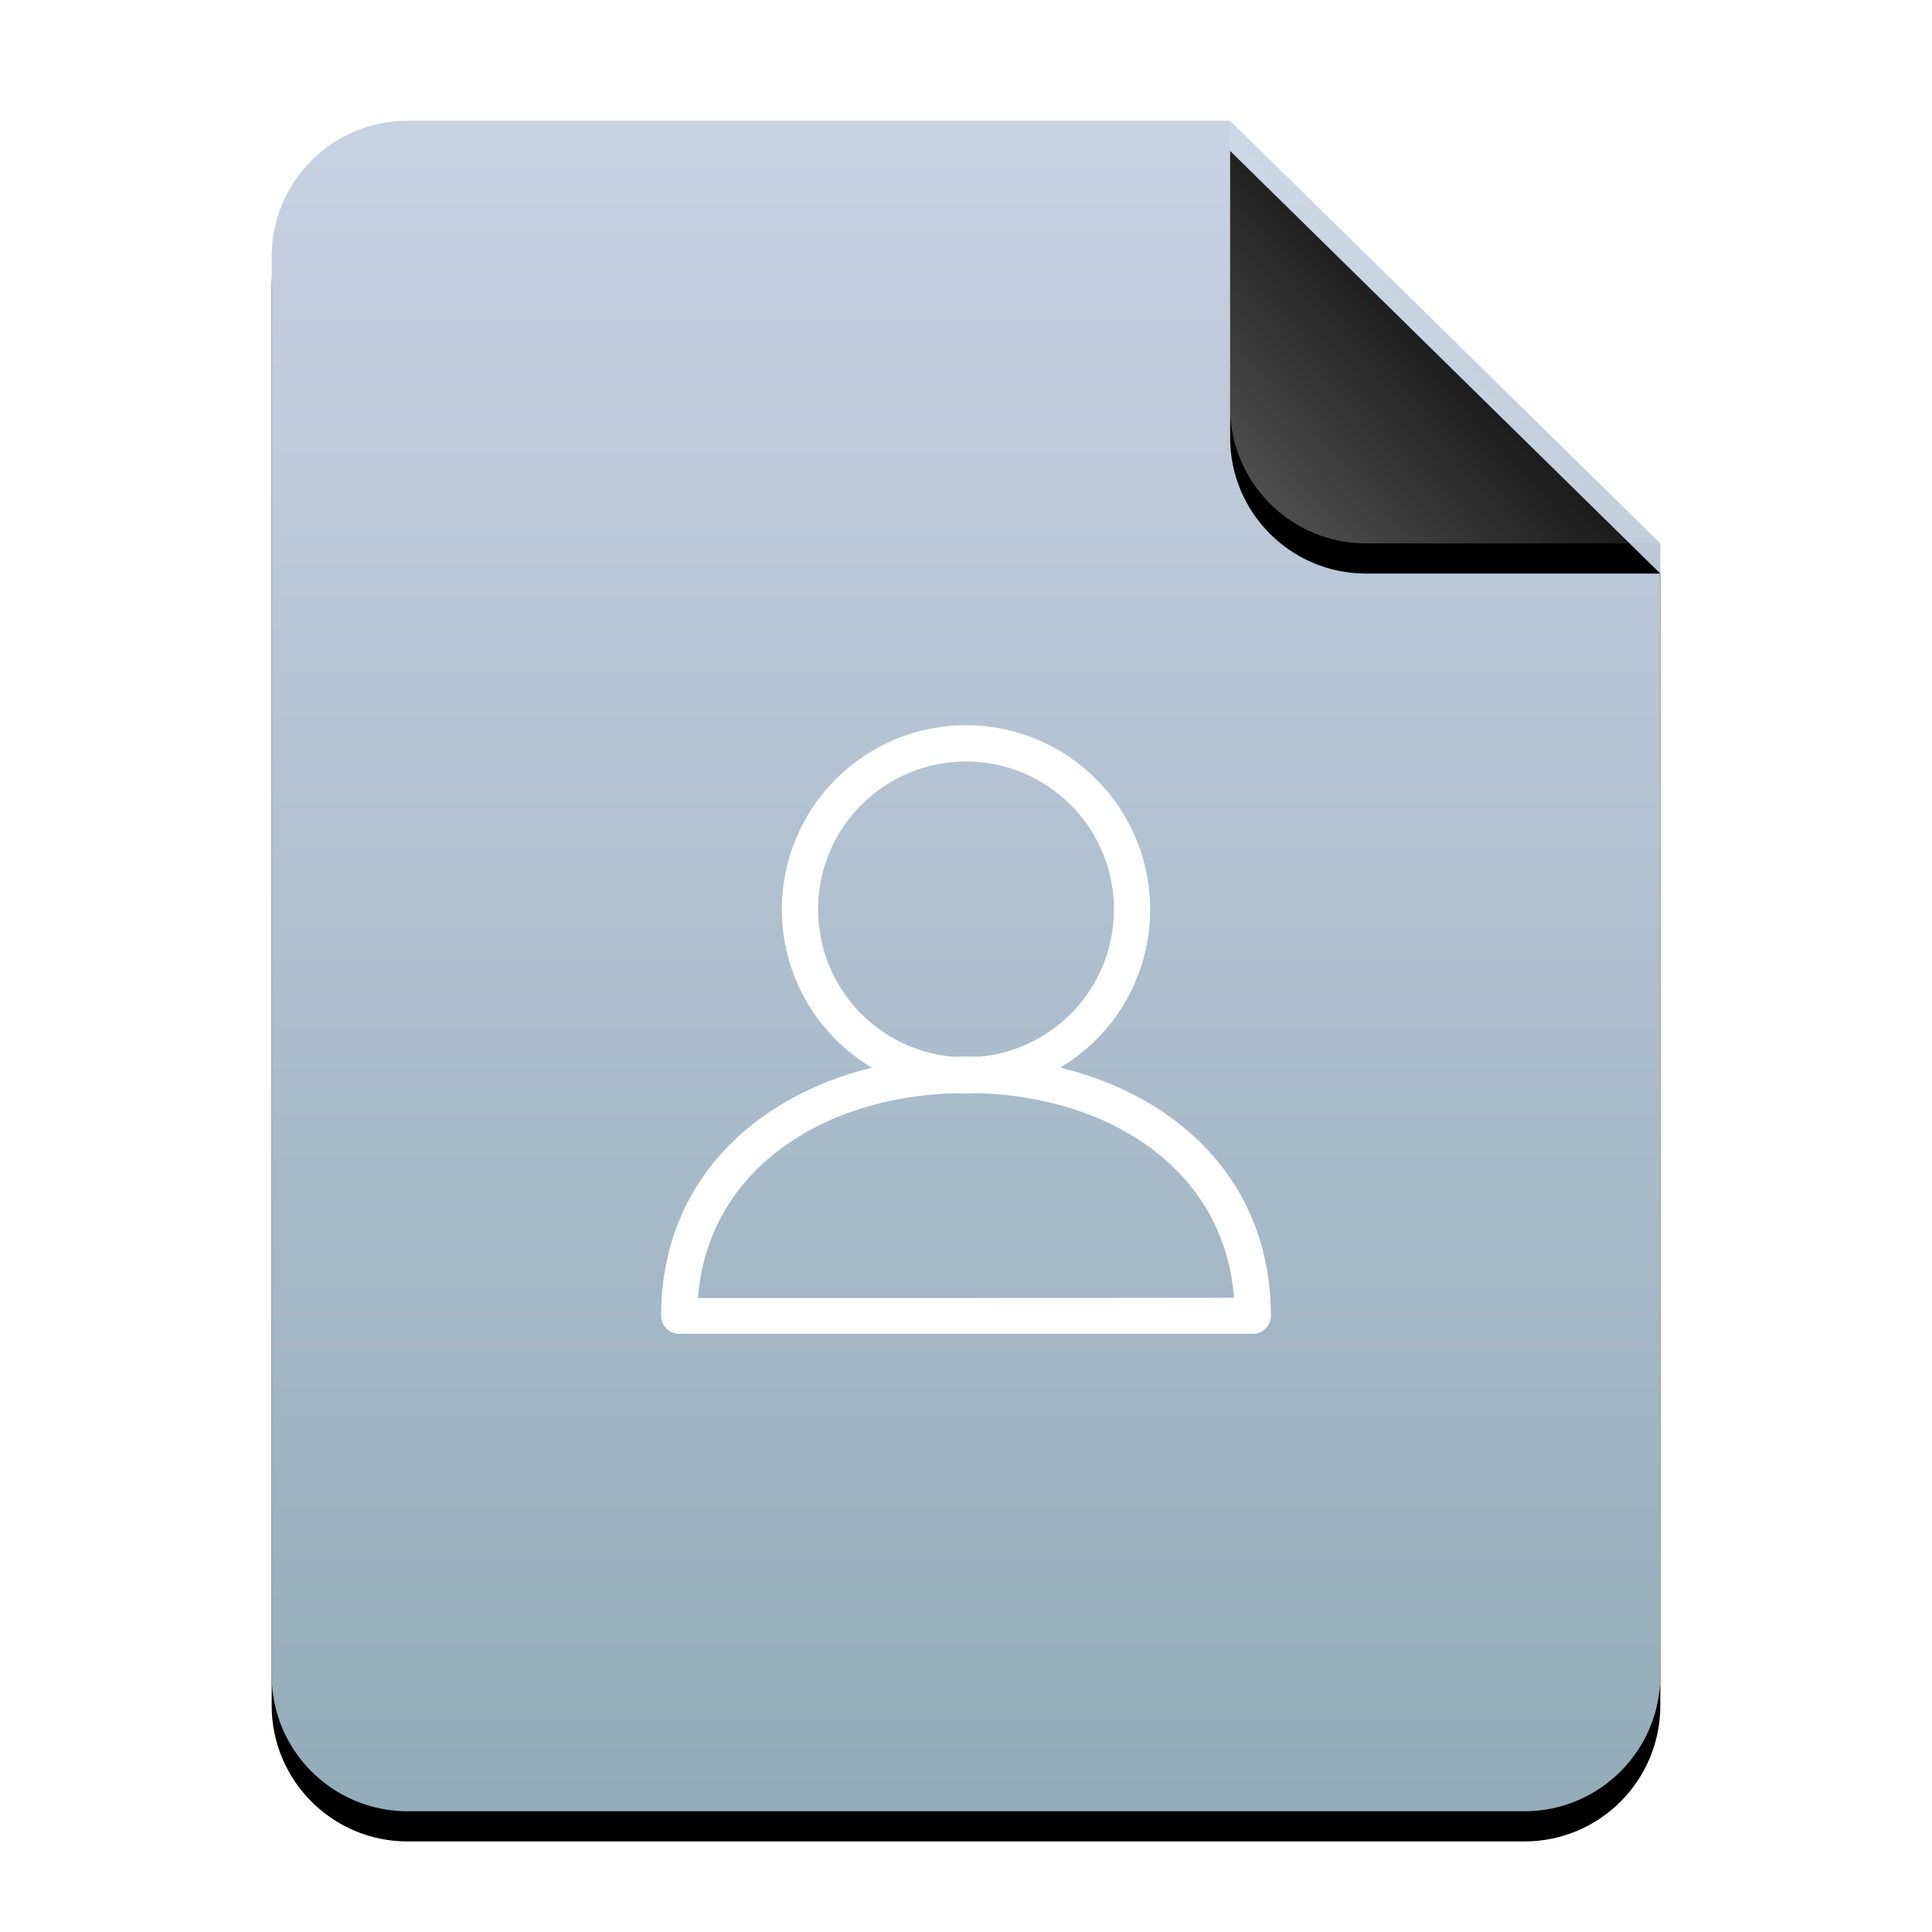 <?xml version="1.0" encoding="UTF-8"?>
<svg width="64px" height="64px" viewBox="0 0 64 64" version="1.1" xmlns="http://www.w3.org/2000/svg" xmlns:xlink="http://www.w3.org/1999/xlink">
    <title>mimetypes/64/authors</title>
    <defs>
        <linearGradient x1="50%" y1="0%" x2="50%" y2="99.203%" id="linearGradient-1">
            <stop stop-color="#C7D2E3" offset="0%"></stop>
            <stop stop-color="#94ACB9" offset="100%"></stop>
        </linearGradient>
        <path d="M46,51.5 C46,53.985 43.985,56 41.5,56 L4.5,56 C2.015,56 3.04359188e-16,53.985 0,51.5 L0,4.5 C-3.04359188e-16,2.015 2.015,4.56538782e-16 4.5,0 L31.75,0 L46,14 L46,51.5 Z" id="path-2"></path>
        <filter x="-14.1%" y="-9.8%" width="128.3%" height="123.2%" filterUnits="objectBoundingBox" id="filter-3">
            <feOffset dx="0" dy="1" in="SourceAlpha" result="shadowOffsetOuter1"></feOffset>
            <feGaussianBlur stdDeviation="2" in="shadowOffsetOuter1" result="shadowBlurOuter1"></feGaussianBlur>
            <feColorMatrix values="0 0 0 0 0.473   0 0 0 0 0.625   0 0 0 0 0.711  0 0 0 0.5 0" type="matrix" in="shadowBlurOuter1"></feColorMatrix>
        </filter>
        <linearGradient x1="50%" y1="50%" x2="7.994%" y2="87.54%" id="linearGradient-4">
            <stop stop-color="#FFFFFF" stop-opacity="0.1" offset="0%"></stop>
            <stop stop-color="#FFFFFF" stop-opacity="0.3" offset="100%"></stop>
        </linearGradient>
        <path d="M31.75,0 L46,14 L36.25,14 C33.765,14 31.75,11.985 31.75,9.5 L31.75,0 L31.75,0 Z" id="path-5"></path>
        <filter x="-14.0%" y="-7.1%" width="128.1%" height="128.6%" filterUnits="objectBoundingBox" id="filter-6">
            <feOffset dx="0" dy="1" in="SourceAlpha" result="shadowOffsetOuter1"></feOffset>
            <feGaussianBlur stdDeviation="0.5" in="shadowOffsetOuter1" result="shadowBlurOuter1"></feGaussianBlur>
            <feComposite in="shadowBlurOuter1" in2="SourceAlpha" operator="out" result="shadowBlurOuter1"></feComposite>
            <feColorMatrix values="0 0 0 0 0   0 0 0 0 0   0 0 0 0 0  0 0 0 0.05 0" type="matrix" in="shadowBlurOuter1"></feColorMatrix>
        </filter>
    </defs>
    <g id="mimetypes/64/authors" stroke="none" stroke-width="1" fill="none" fill-rule="evenodd">
        <g id="编组-2" transform="translate(9, 4)">
            <g id="蒙版">
                <use fill="black" fill-opacity="1" filter="url(#filter-3)" xlink:href="#path-2"></use>
                <use fill="url(#linearGradient-1)" fill-rule="evenodd" xlink:href="#path-2"></use>
            </g>
            <g id="折角">
                <use fill="black" fill-opacity="1" filter="url(#filter-6)" xlink:href="#path-5"></use>
                <use fill="url(#linearGradient-4)" fill-rule="evenodd" xlink:href="#path-5"></use>
            </g>
        </g>
        <path d="M40.881,43.499 L40.836,43.5 C40.791,43.5 40.714,43.501 40.607,43.501 L40.355,43.502 C40.307,43.502 40.256,43.502 40.201,43.502 L39.842,43.503 C39.776,43.503 39.708,43.503 39.637,43.503 L38.933,43.504 C38.847,43.504 38.76,43.504 38.67,43.504 L37.807,43.505 C37.705,43.505 37.602,43.505 37.497,43.505 L36.161,43.506 C36.044,43.506 35.926,43.506 35.807,43.506 L33.947,43.507 C33.819,43.507 33.691,43.507 33.562,43.507 L30.059,43.508 C29.931,43.508 29.804,43.508 29.677,43.508 L23.125,43.509 C23.138,43.339 23.156,43.173 23.181,43.009 L23.126,43.009 C23.177,43.009 26.384,43.009 30.059,43.008 L33.562,43.007 C33.691,43.007 33.819,43.007 33.947,43.007 L35.807,43.006 C35.926,43.006 36.044,43.006 36.161,43.006 L37.497,43.005 C37.602,43.005 37.705,43.005 37.807,43.005 L38.67,43.004 C38.76,43.004 38.847,43.004 38.933,43.004 L39.637,43.003 C39.708,43.003 39.776,43.003 39.842,43.003 L40.201,43.002 C40.256,43.002 40.307,43.002 40.355,43.002 L40.607,43.001 C40.643,43.001 40.675,43.001 40.704,43.001 L40.825,42.999 C40.849,43.163 40.868,43.33 40.881,43.499 Z" id="Combined-Shape" fill="#FFFFFF"></path>
        <path d="M32,24.025 C35.369,24.025 38.1,26.756 38.1,30.125 C38.1,32.353 36.906,34.301 35.123,35.366 C39.116,36.34 42.1,39.228 42.1,43.583 C42.1,43.916 41.831,44.186 41.5,44.186 L22.5,44.186 C22.169,44.186 21.9,43.916 21.9,43.583 C21.9,39.237 24.897,36.346 28.881,35.368 C27.096,34.304 25.9,32.354 25.9,30.125 C25.9,26.756 28.631,24.025 32,24.025 Z M32.372,36.212 L32.224,36.221 C32.149,36.224 32.075,36.225 32,36.225 C31.876,36.225 31.752,36.221 31.629,36.214 C27.156,36.342 23.438,38.824 23.122,43 L30.828,42.999 C30.957,42.999 31.087,42.999 31.217,42.999 L34.325,42.998 C34.452,42.998 34.578,42.998 34.703,42.998 L36.505,42.997 C36.619,42.997 36.732,42.997 36.843,42.997 L37.804,42.996 C37.906,42.996 38.005,42.996 38.103,42.996 L38.93,42.995 C39.015,42.995 39.098,42.995 39.179,42.995 L39.839,42.994 C39.904,42.994 39.967,42.994 40.027,42.994 L40.352,42.993 C40.497,42.993 40.614,42.992 40.701,42.992 L40.832,42.991 C40.862,42.991 40.878,42.991 40.878,42.99 C40.559,38.811 36.863,36.341 32.372,36.212 Z M32,25.225 C29.294,25.225 27.1,27.419 27.1,30.125 C27.1,32.688 29.067,34.791 31.574,35.007 L31.715,35.003 L32,35 C32.143,35 32.286,35.002 32.427,35.006 C34.933,34.79 36.9,32.687 36.9,30.125 C36.9,27.419 34.706,25.225 32,25.225 Z" id="形状结合" fill="#FFFFFF"></path>
    </g>
</svg>